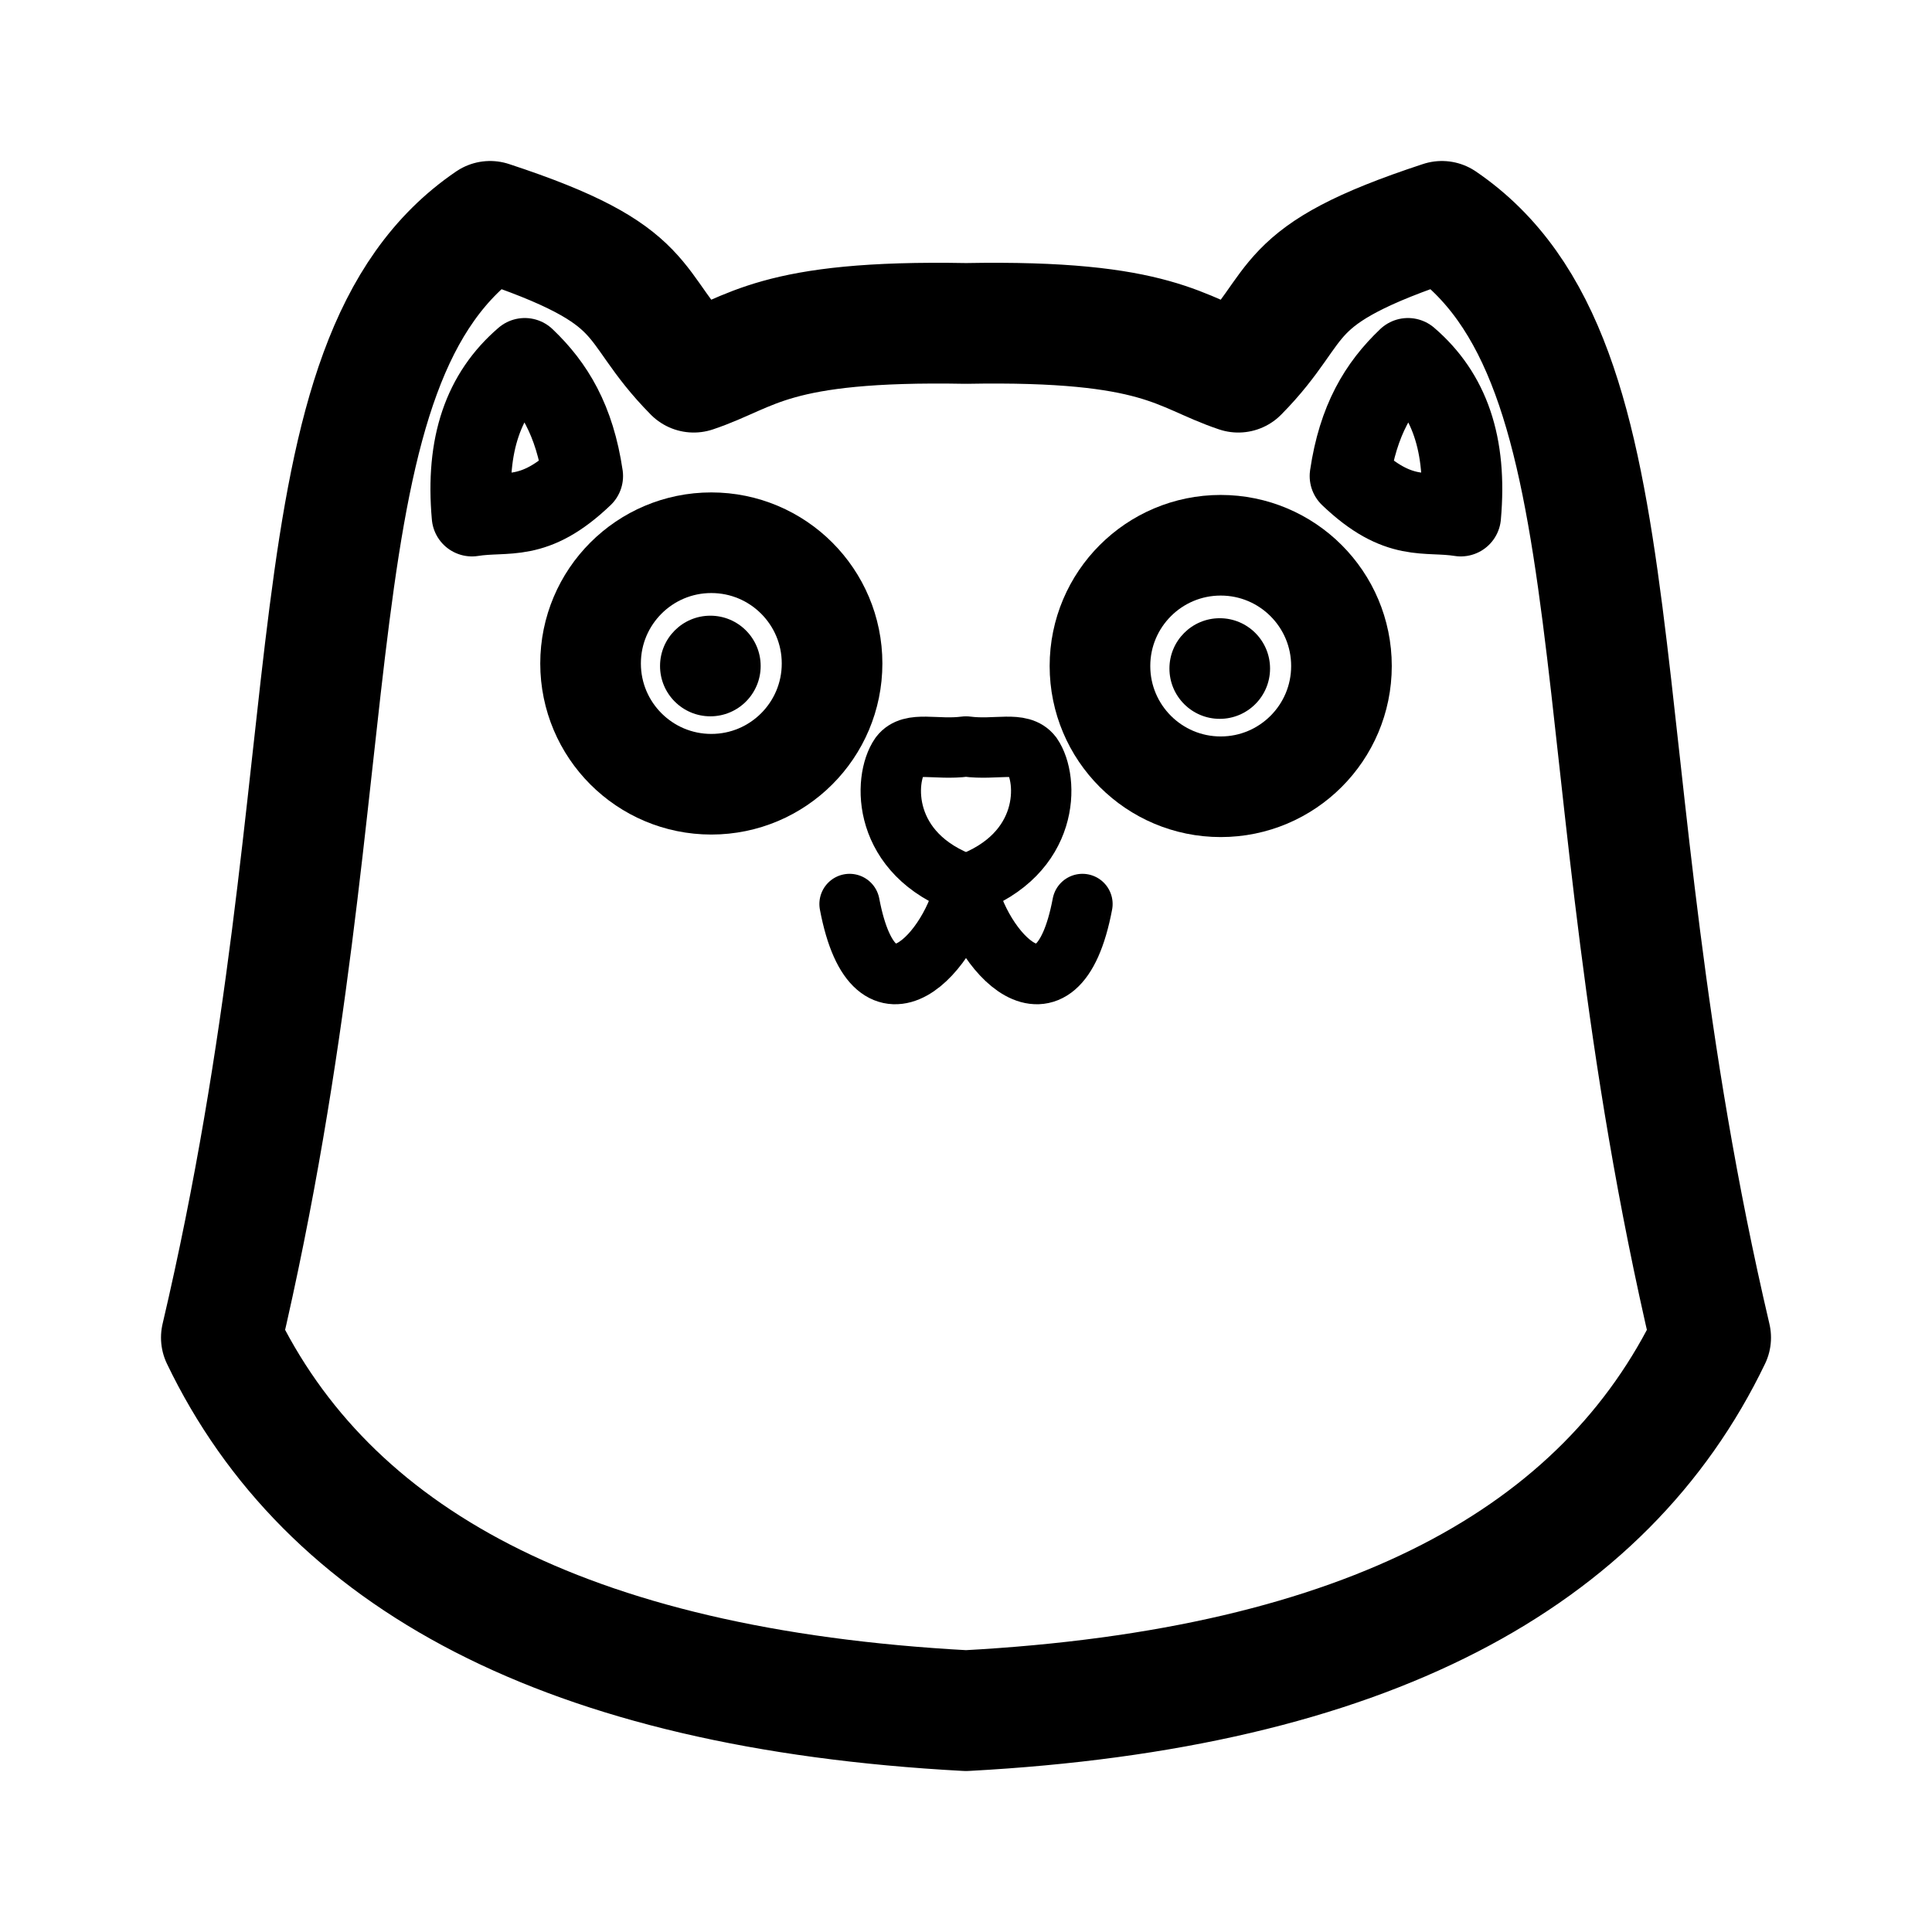 <?xml version="1.0" encoding="UTF-8" standalone="no"?>
<!-- Created with Inkscape (http://www.inkscape.org/) -->

<svg
   width="192"
   height="192"
   viewBox="0 0 192 192"
   version="1.1"
   id="svg5"
   xml:space="preserve"
   inkscape:version="1.3 (0e150ed6c4, 2023-07-21)"
   sodipodi:docname="gitcoach.svg"
   inkscape:export-filename="sharik.png"
   inkscape:export-xdpi="96"
   inkscape:export-ydpi="96"
   xmlns:inkscape="http://www.inkscape.org/namespaces/inkscape"
   xmlns:sodipodi="http://sodipodi.sourceforge.net/DTD/sodipodi-0.dtd"
   xmlns="http://www.w3.org/2000/svg"
   xmlns:svg="http://www.w3.org/2000/svg"><sodipodi:namedview
     id="namedview7"
     pagecolor="#505050"
     bordercolor="#ffffff"
     borderopacity="1"
     inkscape:showpageshadow="0"
     inkscape:pageopacity="0"
     inkscape:pagecheckerboard="1"
     inkscape:deskcolor="#505050"
     inkscape:document-units="px"
     showgrid="true"
     inkscape:zoom="2"
     inkscape:cx="21.75"
     inkscape:cy="83.500001"
     inkscape:window-width="1890"
     inkscape:window-height="1026"
     inkscape:window-x="12"
     inkscape:window-y="36"
     inkscape:window-maximized="1"
     inkscape:current-layer="layer1"
     showguides="true"
     inkscape:lockguides="true"><sodipodi:guide
       position="16,176"
       orientation="160,0"
       id="guide1113"
       inkscape:locked="true" /><sodipodi:guide
       position="16,16"
       orientation="0,1"
       id="guide1115"
       inkscape:locked="true"
       inkscape:label="160"
       inkscape:color="rgb(0,134,229)" /><sodipodi:guide
       position="176,16"
       orientation="-160,0"
       id="guide1117"
       inkscape:locked="true" /><sodipodi:guide
       position="176,176"
       orientation="0,-160"
       id="guide1119"
       inkscape:locked="true" /><sodipodi:guide
       position="24,168"
       orientation="-1,0"
       id="guide1218"
       inkscape:locked="true"
       inkscape:label=""
       inkscape:color="rgb(229,165,10)" /><sodipodi:guide
       position="24,24"
       orientation="0,1"
       id="guide1220"
       inkscape:locked="true"
       inkscape:label=""
       inkscape:color="rgb(229,165,10)" /><sodipodi:guide
       position="168,24"
       orientation="-1,0"
       id="guide1222"
       inkscape:locked="true"
       inkscape:label=""
       inkscape:color="rgb(229,165,10)" /><sodipodi:guide
       position="37.068,168.07"
       orientation="0,1"
       id="guide1224"
       inkscape:locked="true"
       inkscape:label=""
       inkscape:color="rgb(229,165,10)" /><sodipodi:guide
       position="96,96"
       orientation="-1,0"
       id="guide5242"
       inkscape:locked="true"
       inkscape:label=""
       inkscape:color="rgb(0,134,229)" /><sodipodi:guide
       position="96,96"
       orientation="0,1"
       id="guide5244"
       inkscape:locked="true"
       inkscape:label=""
       inkscape:color="rgb(0,134,229)" /></sodipodi:namedview><defs
     id="defs2"><rect
       x="176"
       y="102.043"
       width="72.761"
       height="65.957"
       id="rect9" /></defs><g
     inkscape:label="logo"
     inkscape:groupmode="layer"
     id="layer1"
     style="display:inline"><path
       id="path9"
       style="fill:none;fill-opacity:1;stroke:#000000;stroke-width:12;stroke-linecap:round;stroke-linejoin:round;stroke-miterlimit:6;stroke-dasharray:none"
       d="m 96,170 c 39.942,-2.152 63.503,-15.247 74,-37.069 -13.554,-57.789 -6.193,-96.972 -26.706,-110.931 -16.581,5.445 -13.51,8.181 -20.235,14.985 -5.808,-1.944 -7.797,-5.202 -27.059,-4.842 m 0,137.857 C 56.058,167.848 32.497,154.753 22,132.931 35.554,75.143 28.193,35.959 48.706,22 c 16.581,5.445 13.51,8.181 20.235,14.985 5.808,-1.944 7.797,-5.202 27.059,-4.842" /><path
       style="fill:none;fill-opacity:1;stroke:#000000;stroke-width:8;stroke-linecap:round;stroke-linejoin:round;stroke-miterlimit:6;stroke-dasharray:none"
       d="m 52.151,35.605 c -4.106,3.528 -5.884,8.55 -5.248,15.691 3.547,-0.565 6.137,0.678 11.015,-3.989 -0.82,-5.552 -2.876,-8.949 -5.767,-11.702 z"
       id="path10"
       sodipodi:nodetypes="cccc" /><path
       style="fill:none;fill-opacity:1;stroke:#000000;stroke-width:8;stroke-linecap:round;stroke-linejoin:round;stroke-miterlimit:6;stroke-dasharray:none"
       d="m 139.921,35.605 c 4.106,3.528 5.884,8.55 5.248,15.691 -3.547,-0.565 -6.137,0.678 -11.015,-3.989 0.82,-5.552 2.876,-8.949 5.767,-11.702 z"
       id="path11"
       sodipodi:nodetypes="cccc" /><circle
       style="fill:none;fill-opacity:1;stroke:#000000;stroke-width:10;stroke-linecap:round;stroke-linejoin:round;stroke-miterlimit:6;stroke-dasharray:none"
       id="path12"
       cx="70.69"
       cy="65.936"
       r="12" /><circle
       style="fill:#000000;fill-opacity:1;stroke:none;stroke-width:1;stroke-linecap:round;stroke-linejoin:round;stroke-miterlimit:6;stroke-dasharray:none"
       id="path13"
       cx="70.594"
       cy="66.187"
       r="5" /><circle
       style="fill:none;fill-opacity:1;stroke:#000000;stroke-width:10;stroke-linecap:round;stroke-linejoin:round;stroke-miterlimit:6;stroke-dasharray:none"
       id="circle13"
       cx="121.313"
       cy="66.187"
       r="12" /><circle
       style="fill:#000000;fill-opacity:1;stroke:none;stroke-width:1;stroke-linecap:round;stroke-linejoin:round;stroke-miterlimit:6;stroke-dasharray:none"
       id="circle14"
       cx="121.217"
       cy="66.438"
       r="5" /><path
       id="path15"
       style="fill:none;fill-opacity:1;stroke:#000000;stroke-width:6;stroke-linecap:round;stroke-linejoin:round;stroke-miterlimit:6;stroke-dasharray:none"
       d="m 107.572,89.839 c -2.526,13.338 -10.285,4.562 -11.523,-1.949 8.381,-2.993 8.177,-10.435 6.507,-12.824 -1.118,-1.472 -3.57,-0.488 -6.507,-0.876 M 84.429,89.839 c 2.526,13.338 10.285,4.562 11.523,-1.949 -8.381,-2.993 -8.177,-10.435 -6.507,-12.824 1.118,-1.472 3.57,-0.488 6.507,-0.876"
       sodipodi:nodetypes="cccccccc" /></g></svg>

